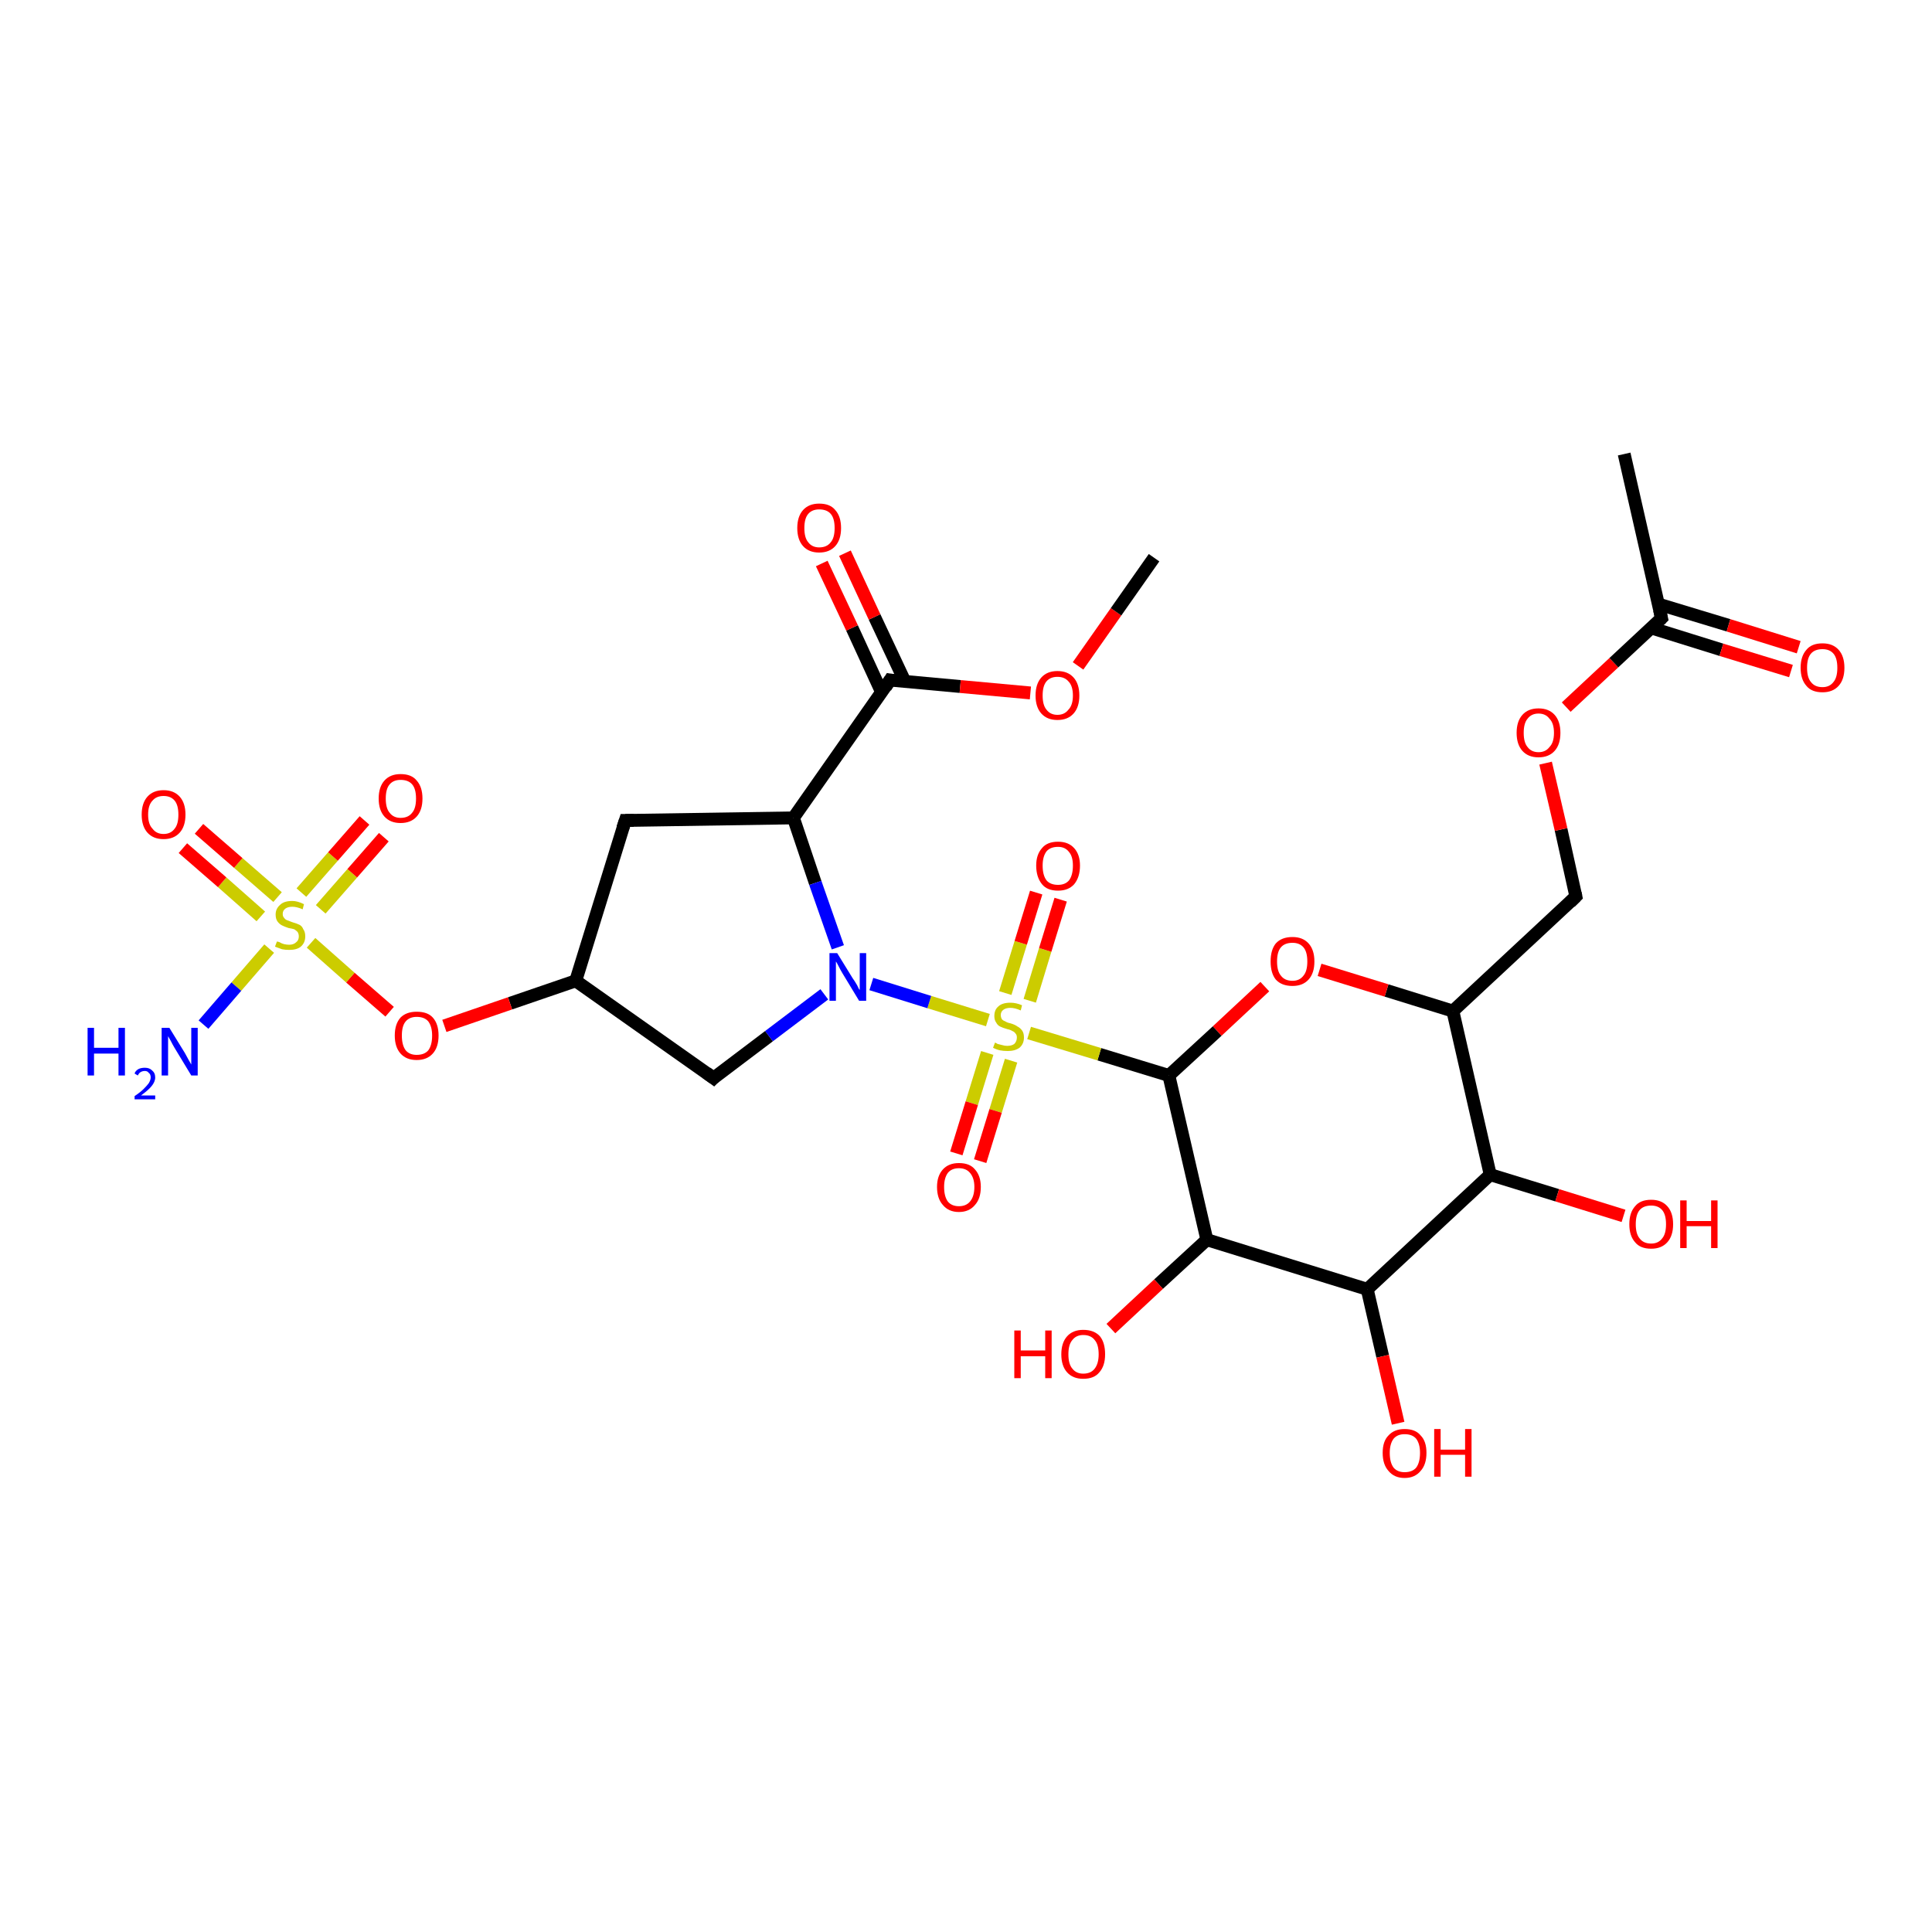 <?xml version='1.0' encoding='iso-8859-1'?>
<svg version='1.1' baseProfile='full'
              xmlns='http://www.w3.org/2000/svg'
                      xmlns:rdkit='http://www.rdkit.org/xml'
                      xmlns:xlink='http://www.w3.org/1999/xlink'
                  xml:space='preserve'
width='300px' height='300px' viewBox='0 0 300 300'>
<!-- END OF HEADER -->
<rect style='opacity:1.0;fill:#FFFFFF;stroke:none' width='300.0' height='300.0' x='0.0' y='0.0'> </rect>
<path class='bond-0 atom-0 atom-1' d='M 181.5,167.0 L 187.4,192.5' style='fill:none;fill-rule:evenodd;stroke:#000000;stroke-width:2.0px;stroke-linecap:butt;stroke-linejoin:miter;stroke-opacity:1' />
<path class='bond-1 atom-1 atom-2' d='M 187.4,192.5 L 212.3,200.2' style='fill:none;fill-rule:evenodd;stroke:#000000;stroke-width:2.0px;stroke-linecap:butt;stroke-linejoin:miter;stroke-opacity:1' />
<path class='bond-2 atom-2 atom-3' d='M 212.3,200.2 L 231.4,182.4' style='fill:none;fill-rule:evenodd;stroke:#000000;stroke-width:2.0px;stroke-linecap:butt;stroke-linejoin:miter;stroke-opacity:1' />
<path class='bond-3 atom-3 atom-4' d='M 231.4,182.4 L 225.6,157.0' style='fill:none;fill-rule:evenodd;stroke:#000000;stroke-width:2.0px;stroke-linecap:butt;stroke-linejoin:miter;stroke-opacity:1' />
<path class='bond-4 atom-4 atom-5' d='M 225.6,157.0 L 244.7,139.2' style='fill:none;fill-rule:evenodd;stroke:#000000;stroke-width:2.0px;stroke-linecap:butt;stroke-linejoin:miter;stroke-opacity:1' />
<path class='bond-5 atom-5 atom-6' d='M 244.7,139.2 L 242.4,128.8' style='fill:none;fill-rule:evenodd;stroke:#000000;stroke-width:2.0px;stroke-linecap:butt;stroke-linejoin:miter;stroke-opacity:1' />
<path class='bond-5 atom-5 atom-6' d='M 242.4,128.8 L 240.0,118.5' style='fill:none;fill-rule:evenodd;stroke:#FF0000;stroke-width:2.0px;stroke-linecap:butt;stroke-linejoin:miter;stroke-opacity:1' />
<path class='bond-6 atom-6 atom-7' d='M 243.2,109.8 L 250.6,102.9' style='fill:none;fill-rule:evenodd;stroke:#FF0000;stroke-width:2.0px;stroke-linecap:butt;stroke-linejoin:miter;stroke-opacity:1' />
<path class='bond-6 atom-6 atom-7' d='M 250.6,102.9 L 258.0,96.0' style='fill:none;fill-rule:evenodd;stroke:#000000;stroke-width:2.0px;stroke-linecap:butt;stroke-linejoin:miter;stroke-opacity:1' />
<path class='bond-7 atom-7 atom-8' d='M 256.4,97.5 L 267.3,100.9' style='fill:none;fill-rule:evenodd;stroke:#000000;stroke-width:2.0px;stroke-linecap:butt;stroke-linejoin:miter;stroke-opacity:1' />
<path class='bond-7 atom-7 atom-8' d='M 267.3,100.9 L 278.1,104.2' style='fill:none;fill-rule:evenodd;stroke:#FF0000;stroke-width:2.0px;stroke-linecap:butt;stroke-linejoin:miter;stroke-opacity:1' />
<path class='bond-7 atom-7 atom-8' d='M 257.5,93.8 L 268.4,97.1' style='fill:none;fill-rule:evenodd;stroke:#000000;stroke-width:2.0px;stroke-linecap:butt;stroke-linejoin:miter;stroke-opacity:1' />
<path class='bond-7 atom-7 atom-8' d='M 268.4,97.1 L 279.3,100.5' style='fill:none;fill-rule:evenodd;stroke:#FF0000;stroke-width:2.0px;stroke-linecap:butt;stroke-linejoin:miter;stroke-opacity:1' />
<path class='bond-8 atom-7 atom-9' d='M 258.0,96.0 L 252.2,70.5' style='fill:none;fill-rule:evenodd;stroke:#000000;stroke-width:2.0px;stroke-linecap:butt;stroke-linejoin:miter;stroke-opacity:1' />
<path class='bond-9 atom-4 atom-10' d='M 225.6,157.0 L 215.3,153.8' style='fill:none;fill-rule:evenodd;stroke:#000000;stroke-width:2.0px;stroke-linecap:butt;stroke-linejoin:miter;stroke-opacity:1' />
<path class='bond-9 atom-4 atom-10' d='M 215.3,153.8 L 204.9,150.6' style='fill:none;fill-rule:evenodd;stroke:#FF0000;stroke-width:2.0px;stroke-linecap:butt;stroke-linejoin:miter;stroke-opacity:1' />
<path class='bond-10 atom-3 atom-11' d='M 231.4,182.4 L 241.8,185.6' style='fill:none;fill-rule:evenodd;stroke:#000000;stroke-width:2.0px;stroke-linecap:butt;stroke-linejoin:miter;stroke-opacity:1' />
<path class='bond-10 atom-3 atom-11' d='M 241.8,185.6 L 252.1,188.8' style='fill:none;fill-rule:evenodd;stroke:#FF0000;stroke-width:2.0px;stroke-linecap:butt;stroke-linejoin:miter;stroke-opacity:1' />
<path class='bond-11 atom-2 atom-12' d='M 212.3,200.2 L 214.7,210.6' style='fill:none;fill-rule:evenodd;stroke:#000000;stroke-width:2.0px;stroke-linecap:butt;stroke-linejoin:miter;stroke-opacity:1' />
<path class='bond-11 atom-2 atom-12' d='M 214.7,210.6 L 217.1,221.0' style='fill:none;fill-rule:evenodd;stroke:#FF0000;stroke-width:2.0px;stroke-linecap:butt;stroke-linejoin:miter;stroke-opacity:1' />
<path class='bond-12 atom-1 atom-13' d='M 187.4,192.5 L 179.9,199.4' style='fill:none;fill-rule:evenodd;stroke:#000000;stroke-width:2.0px;stroke-linecap:butt;stroke-linejoin:miter;stroke-opacity:1' />
<path class='bond-12 atom-1 atom-13' d='M 179.9,199.4 L 172.5,206.3' style='fill:none;fill-rule:evenodd;stroke:#FF0000;stroke-width:2.0px;stroke-linecap:butt;stroke-linejoin:miter;stroke-opacity:1' />
<path class='bond-13 atom-0 atom-14' d='M 181.5,167.0 L 170.7,163.7' style='fill:none;fill-rule:evenodd;stroke:#000000;stroke-width:2.0px;stroke-linecap:butt;stroke-linejoin:miter;stroke-opacity:1' />
<path class='bond-13 atom-0 atom-14' d='M 170.7,163.7 L 159.8,160.4' style='fill:none;fill-rule:evenodd;stroke:#CCCC00;stroke-width:2.0px;stroke-linecap:butt;stroke-linejoin:miter;stroke-opacity:1' />
<path class='bond-14 atom-14 atom-15' d='M 159.9,155.4 L 162.3,147.5' style='fill:none;fill-rule:evenodd;stroke:#CCCC00;stroke-width:2.0px;stroke-linecap:butt;stroke-linejoin:miter;stroke-opacity:1' />
<path class='bond-14 atom-14 atom-15' d='M 162.3,147.5 L 164.7,139.7' style='fill:none;fill-rule:evenodd;stroke:#FF0000;stroke-width:2.0px;stroke-linecap:butt;stroke-linejoin:miter;stroke-opacity:1' />
<path class='bond-14 atom-14 atom-15' d='M 156.1,154.2 L 158.5,146.4' style='fill:none;fill-rule:evenodd;stroke:#CCCC00;stroke-width:2.0px;stroke-linecap:butt;stroke-linejoin:miter;stroke-opacity:1' />
<path class='bond-14 atom-14 atom-15' d='M 158.5,146.4 L 160.9,138.6' style='fill:none;fill-rule:evenodd;stroke:#FF0000;stroke-width:2.0px;stroke-linecap:butt;stroke-linejoin:miter;stroke-opacity:1' />
<path class='bond-15 atom-14 atom-16' d='M 153.3,163.5 L 150.9,171.3' style='fill:none;fill-rule:evenodd;stroke:#CCCC00;stroke-width:2.0px;stroke-linecap:butt;stroke-linejoin:miter;stroke-opacity:1' />
<path class='bond-15 atom-14 atom-16' d='M 150.9,171.3 L 148.5,179.1' style='fill:none;fill-rule:evenodd;stroke:#FF0000;stroke-width:2.0px;stroke-linecap:butt;stroke-linejoin:miter;stroke-opacity:1' />
<path class='bond-15 atom-14 atom-16' d='M 157.0,164.7 L 154.6,172.5' style='fill:none;fill-rule:evenodd;stroke:#CCCC00;stroke-width:2.0px;stroke-linecap:butt;stroke-linejoin:miter;stroke-opacity:1' />
<path class='bond-15 atom-14 atom-16' d='M 154.6,172.5 L 152.2,180.3' style='fill:none;fill-rule:evenodd;stroke:#FF0000;stroke-width:2.0px;stroke-linecap:butt;stroke-linejoin:miter;stroke-opacity:1' />
<path class='bond-16 atom-14 atom-17' d='M 153.4,158.4 L 144.3,155.6' style='fill:none;fill-rule:evenodd;stroke:#CCCC00;stroke-width:2.0px;stroke-linecap:butt;stroke-linejoin:miter;stroke-opacity:1' />
<path class='bond-16 atom-14 atom-17' d='M 144.3,155.6 L 135.3,152.8' style='fill:none;fill-rule:evenodd;stroke:#0000FF;stroke-width:2.0px;stroke-linecap:butt;stroke-linejoin:miter;stroke-opacity:1' />
<path class='bond-17 atom-17 atom-18' d='M 128.0,154.4 L 119.4,160.9' style='fill:none;fill-rule:evenodd;stroke:#0000FF;stroke-width:2.0px;stroke-linecap:butt;stroke-linejoin:miter;stroke-opacity:1' />
<path class='bond-17 atom-17 atom-18' d='M 119.4,160.9 L 110.8,167.4' style='fill:none;fill-rule:evenodd;stroke:#000000;stroke-width:2.0px;stroke-linecap:butt;stroke-linejoin:miter;stroke-opacity:1' />
<path class='bond-18 atom-18 atom-19' d='M 110.8,167.4 L 89.4,152.3' style='fill:none;fill-rule:evenodd;stroke:#000000;stroke-width:2.0px;stroke-linecap:butt;stroke-linejoin:miter;stroke-opacity:1' />
<path class='bond-19 atom-19 atom-20' d='M 89.4,152.3 L 79.2,155.8' style='fill:none;fill-rule:evenodd;stroke:#000000;stroke-width:2.0px;stroke-linecap:butt;stroke-linejoin:miter;stroke-opacity:1' />
<path class='bond-19 atom-19 atom-20' d='M 79.2,155.8 L 69.0,159.3' style='fill:none;fill-rule:evenodd;stroke:#FF0000;stroke-width:2.0px;stroke-linecap:butt;stroke-linejoin:miter;stroke-opacity:1' />
<path class='bond-20 atom-20 atom-21' d='M 60.5,157.1 L 54.4,151.8' style='fill:none;fill-rule:evenodd;stroke:#FF0000;stroke-width:2.0px;stroke-linecap:butt;stroke-linejoin:miter;stroke-opacity:1' />
<path class='bond-20 atom-20 atom-21' d='M 54.4,151.8 L 48.3,146.4' style='fill:none;fill-rule:evenodd;stroke:#CCCC00;stroke-width:2.0px;stroke-linecap:butt;stroke-linejoin:miter;stroke-opacity:1' />
<path class='bond-21 atom-21 atom-22' d='M 49.8,141.2 L 54.7,135.6' style='fill:none;fill-rule:evenodd;stroke:#CCCC00;stroke-width:2.0px;stroke-linecap:butt;stroke-linejoin:miter;stroke-opacity:1' />
<path class='bond-21 atom-21 atom-22' d='M 54.7,135.6 L 59.6,130.0' style='fill:none;fill-rule:evenodd;stroke:#FF0000;stroke-width:2.0px;stroke-linecap:butt;stroke-linejoin:miter;stroke-opacity:1' />
<path class='bond-21 atom-21 atom-22' d='M 46.8,138.6 L 51.7,133.0' style='fill:none;fill-rule:evenodd;stroke:#CCCC00;stroke-width:2.0px;stroke-linecap:butt;stroke-linejoin:miter;stroke-opacity:1' />
<path class='bond-21 atom-21 atom-22' d='M 51.7,133.0 L 56.6,127.4' style='fill:none;fill-rule:evenodd;stroke:#FF0000;stroke-width:2.0px;stroke-linecap:butt;stroke-linejoin:miter;stroke-opacity:1' />
<path class='bond-22 atom-21 atom-23' d='M 43.1,139.3 L 37.0,134.0' style='fill:none;fill-rule:evenodd;stroke:#CCCC00;stroke-width:2.0px;stroke-linecap:butt;stroke-linejoin:miter;stroke-opacity:1' />
<path class='bond-22 atom-21 atom-23' d='M 37.0,134.0 L 30.9,128.7' style='fill:none;fill-rule:evenodd;stroke:#FF0000;stroke-width:2.0px;stroke-linecap:butt;stroke-linejoin:miter;stroke-opacity:1' />
<path class='bond-22 atom-21 atom-23' d='M 40.5,142.3 L 34.5,137.0' style='fill:none;fill-rule:evenodd;stroke:#CCCC00;stroke-width:2.0px;stroke-linecap:butt;stroke-linejoin:miter;stroke-opacity:1' />
<path class='bond-22 atom-21 atom-23' d='M 34.5,137.0 L 28.4,131.7' style='fill:none;fill-rule:evenodd;stroke:#FF0000;stroke-width:2.0px;stroke-linecap:butt;stroke-linejoin:miter;stroke-opacity:1' />
<path class='bond-23 atom-21 atom-24' d='M 41.8,147.3 L 36.7,153.2' style='fill:none;fill-rule:evenodd;stroke:#CCCC00;stroke-width:2.0px;stroke-linecap:butt;stroke-linejoin:miter;stroke-opacity:1' />
<path class='bond-23 atom-21 atom-24' d='M 36.7,153.2 L 31.6,159.1' style='fill:none;fill-rule:evenodd;stroke:#0000FF;stroke-width:2.0px;stroke-linecap:butt;stroke-linejoin:miter;stroke-opacity:1' />
<path class='bond-24 atom-19 atom-25' d='M 89.4,152.3 L 97.1,127.4' style='fill:none;fill-rule:evenodd;stroke:#000000;stroke-width:2.0px;stroke-linecap:butt;stroke-linejoin:miter;stroke-opacity:1' />
<path class='bond-25 atom-25 atom-26' d='M 97.1,127.4 L 123.2,127.0' style='fill:none;fill-rule:evenodd;stroke:#000000;stroke-width:2.0px;stroke-linecap:butt;stroke-linejoin:miter;stroke-opacity:1' />
<path class='bond-26 atom-26 atom-27' d='M 123.2,127.0 L 138.2,105.6' style='fill:none;fill-rule:evenodd;stroke:#000000;stroke-width:2.0px;stroke-linecap:butt;stroke-linejoin:miter;stroke-opacity:1' />
<path class='bond-27 atom-27 atom-28' d='M 140.5,105.8 L 135.8,95.8' style='fill:none;fill-rule:evenodd;stroke:#000000;stroke-width:2.0px;stroke-linecap:butt;stroke-linejoin:miter;stroke-opacity:1' />
<path class='bond-27 atom-27 atom-28' d='M 135.8,95.8 L 131.2,85.9' style='fill:none;fill-rule:evenodd;stroke:#FF0000;stroke-width:2.0px;stroke-linecap:butt;stroke-linejoin:miter;stroke-opacity:1' />
<path class='bond-27 atom-27 atom-28' d='M 136.9,107.5 L 132.3,97.5' style='fill:none;fill-rule:evenodd;stroke:#000000;stroke-width:2.0px;stroke-linecap:butt;stroke-linejoin:miter;stroke-opacity:1' />
<path class='bond-27 atom-27 atom-28' d='M 132.3,97.5 L 127.6,87.5' style='fill:none;fill-rule:evenodd;stroke:#FF0000;stroke-width:2.0px;stroke-linecap:butt;stroke-linejoin:miter;stroke-opacity:1' />
<path class='bond-28 atom-27 atom-29' d='M 138.2,105.6 L 149.1,106.6' style='fill:none;fill-rule:evenodd;stroke:#000000;stroke-width:2.0px;stroke-linecap:butt;stroke-linejoin:miter;stroke-opacity:1' />
<path class='bond-28 atom-27 atom-29' d='M 149.1,106.6 L 160.0,107.6' style='fill:none;fill-rule:evenodd;stroke:#FF0000;stroke-width:2.0px;stroke-linecap:butt;stroke-linejoin:miter;stroke-opacity:1' />
<path class='bond-29 atom-29 atom-30' d='M 167.4,103.4 L 173.3,95.0' style='fill:none;fill-rule:evenodd;stroke:#FF0000;stroke-width:2.0px;stroke-linecap:butt;stroke-linejoin:miter;stroke-opacity:1' />
<path class='bond-29 atom-29 atom-30' d='M 173.3,95.0 L 179.2,86.6' style='fill:none;fill-rule:evenodd;stroke:#000000;stroke-width:2.0px;stroke-linecap:butt;stroke-linejoin:miter;stroke-opacity:1' />
<path class='bond-30 atom-10 atom-0' d='M 196.4,153.2 L 189.0,160.1' style='fill:none;fill-rule:evenodd;stroke:#FF0000;stroke-width:2.0px;stroke-linecap:butt;stroke-linejoin:miter;stroke-opacity:1' />
<path class='bond-30 atom-10 atom-0' d='M 189.0,160.1 L 181.5,167.0' style='fill:none;fill-rule:evenodd;stroke:#000000;stroke-width:2.0px;stroke-linecap:butt;stroke-linejoin:miter;stroke-opacity:1' />
<path class='bond-31 atom-26 atom-17' d='M 123.2,127.0 L 126.6,137.1' style='fill:none;fill-rule:evenodd;stroke:#000000;stroke-width:2.0px;stroke-linecap:butt;stroke-linejoin:miter;stroke-opacity:1' />
<path class='bond-31 atom-26 atom-17' d='M 126.6,137.1 L 130.1,147.1' style='fill:none;fill-rule:evenodd;stroke:#0000FF;stroke-width:2.0px;stroke-linecap:butt;stroke-linejoin:miter;stroke-opacity:1' />
<path d='M 243.8,140.1 L 244.7,139.2 L 244.6,138.7' style='fill:none;stroke:#000000;stroke-width:2.0px;stroke-linecap:butt;stroke-linejoin:miter;stroke-opacity:1;' />
<path d='M 257.7,96.3 L 258.0,96.0 L 257.7,94.7' style='fill:none;stroke:#000000;stroke-width:2.0px;stroke-linecap:butt;stroke-linejoin:miter;stroke-opacity:1;' />
<path d='M 111.2,167.0 L 110.8,167.4 L 109.7,166.6' style='fill:none;stroke:#000000;stroke-width:2.0px;stroke-linecap:butt;stroke-linejoin:miter;stroke-opacity:1;' />
<path d='M 96.7,128.6 L 97.1,127.4 L 98.4,127.4' style='fill:none;stroke:#000000;stroke-width:2.0px;stroke-linecap:butt;stroke-linejoin:miter;stroke-opacity:1;' />
<path d='M 137.5,106.7 L 138.2,105.6 L 138.8,105.7' style='fill:none;stroke:#000000;stroke-width:2.0px;stroke-linecap:butt;stroke-linejoin:miter;stroke-opacity:1;' />
<path class='atom-6' d='M 235.5 113.8
Q 235.5 112.0, 236.4 111.0
Q 237.3 110.0, 238.9 110.0
Q 240.5 110.0, 241.4 111.0
Q 242.3 112.0, 242.3 113.8
Q 242.3 115.6, 241.4 116.6
Q 240.5 117.6, 238.9 117.6
Q 237.3 117.6, 236.4 116.6
Q 235.5 115.6, 235.5 113.8
M 238.9 116.8
Q 240.0 116.8, 240.6 116.0
Q 241.3 115.3, 241.3 113.8
Q 241.3 112.3, 240.6 111.6
Q 240.0 110.8, 238.9 110.8
Q 237.8 110.8, 237.2 111.6
Q 236.6 112.3, 236.6 113.8
Q 236.6 115.3, 237.2 116.0
Q 237.8 116.8, 238.9 116.8
' fill='#FF0000'/>
<path class='atom-8' d='M 279.6 103.7
Q 279.6 101.9, 280.5 100.9
Q 281.3 99.9, 283.0 99.9
Q 284.6 99.9, 285.5 100.9
Q 286.4 101.9, 286.4 103.7
Q 286.4 105.5, 285.5 106.5
Q 284.6 107.5, 283.0 107.5
Q 281.3 107.5, 280.5 106.5
Q 279.6 105.5, 279.6 103.7
M 283.0 106.7
Q 284.1 106.7, 284.7 105.9
Q 285.3 105.2, 285.3 103.7
Q 285.3 102.2, 284.7 101.5
Q 284.1 100.8, 283.0 100.8
Q 281.8 100.8, 281.2 101.5
Q 280.6 102.2, 280.6 103.7
Q 280.6 105.2, 281.2 105.9
Q 281.8 106.7, 283.0 106.7
' fill='#FF0000'/>
<path class='atom-10' d='M 197.3 149.3
Q 197.3 147.5, 198.1 146.5
Q 199.0 145.5, 200.7 145.5
Q 202.3 145.5, 203.2 146.5
Q 204.1 147.5, 204.1 149.3
Q 204.1 151.1, 203.2 152.1
Q 202.3 153.1, 200.7 153.1
Q 199.0 153.1, 198.1 152.1
Q 197.3 151.1, 197.3 149.3
M 200.7 152.3
Q 201.8 152.3, 202.4 151.5
Q 203.0 150.8, 203.0 149.3
Q 203.0 147.8, 202.4 147.1
Q 201.8 146.4, 200.7 146.4
Q 199.5 146.4, 198.9 147.1
Q 198.3 147.8, 198.3 149.3
Q 198.3 150.8, 198.9 151.5
Q 199.5 152.3, 200.7 152.3
' fill='#FF0000'/>
<path class='atom-11' d='M 253.0 190.1
Q 253.0 188.3, 253.9 187.3
Q 254.7 186.3, 256.4 186.3
Q 258.0 186.3, 258.9 187.3
Q 259.8 188.3, 259.8 190.1
Q 259.8 191.9, 258.9 192.9
Q 258.0 193.9, 256.4 193.9
Q 254.7 193.9, 253.9 192.9
Q 253.0 191.9, 253.0 190.1
M 256.4 193.1
Q 257.5 193.1, 258.1 192.3
Q 258.7 191.6, 258.7 190.1
Q 258.7 188.6, 258.1 187.9
Q 257.5 187.2, 256.4 187.2
Q 255.2 187.2, 254.6 187.9
Q 254.0 188.6, 254.0 190.1
Q 254.0 191.6, 254.6 192.3
Q 255.2 193.1, 256.4 193.1
' fill='#FF0000'/>
<path class='atom-11' d='M 260.9 186.4
L 261.9 186.4
L 261.9 189.6
L 265.7 189.6
L 265.7 186.4
L 266.7 186.4
L 266.7 193.8
L 265.7 193.8
L 265.7 190.4
L 261.9 190.4
L 261.9 193.8
L 260.9 193.8
L 260.9 186.4
' fill='#FF0000'/>
<path class='atom-12' d='M 214.7 225.6
Q 214.7 223.8, 215.6 222.9
Q 216.5 221.9, 218.1 221.9
Q 219.8 221.9, 220.6 222.9
Q 221.5 223.8, 221.5 225.6
Q 221.5 227.4, 220.6 228.4
Q 219.7 229.5, 218.1 229.5
Q 216.5 229.5, 215.6 228.4
Q 214.7 227.4, 214.7 225.6
M 218.1 228.6
Q 219.3 228.6, 219.9 227.9
Q 220.5 227.1, 220.5 225.6
Q 220.5 224.2, 219.9 223.4
Q 219.3 222.7, 218.1 222.7
Q 217.0 222.7, 216.4 223.4
Q 215.8 224.2, 215.8 225.6
Q 215.8 227.1, 216.4 227.9
Q 217.0 228.6, 218.1 228.6
' fill='#FF0000'/>
<path class='atom-12' d='M 222.7 221.9
L 223.7 221.9
L 223.7 225.1
L 227.5 225.1
L 227.5 221.9
L 228.5 221.9
L 228.5 229.3
L 227.5 229.3
L 227.5 225.9
L 223.7 225.9
L 223.7 229.3
L 222.7 229.3
L 222.7 221.9
' fill='#FF0000'/>
<path class='atom-13' d='M 157.5 206.6
L 158.5 206.6
L 158.5 209.7
L 162.3 209.7
L 162.3 206.6
L 163.3 206.6
L 163.3 214.0
L 162.3 214.0
L 162.3 210.6
L 158.5 210.6
L 158.5 214.0
L 157.5 214.0
L 157.5 206.6
' fill='#FF0000'/>
<path class='atom-13' d='M 164.8 210.3
Q 164.8 208.5, 165.7 207.5
Q 166.6 206.5, 168.2 206.5
Q 169.9 206.5, 170.8 207.5
Q 171.6 208.5, 171.6 210.3
Q 171.6 212.1, 170.7 213.1
Q 169.9 214.1, 168.2 214.1
Q 166.6 214.1, 165.7 213.1
Q 164.8 212.1, 164.8 210.3
M 168.2 213.3
Q 169.4 213.3, 170.0 212.5
Q 170.6 211.7, 170.6 210.3
Q 170.6 208.8, 170.0 208.1
Q 169.4 207.3, 168.2 207.3
Q 167.1 207.3, 166.5 208.1
Q 165.9 208.8, 165.9 210.3
Q 165.9 211.8, 166.5 212.5
Q 167.1 213.3, 168.2 213.3
' fill='#FF0000'/>
<path class='atom-14' d='M 154.5 161.9
Q 154.6 161.9, 154.9 162.1
Q 155.3 162.2, 155.7 162.3
Q 156.0 162.4, 156.4 162.4
Q 157.1 162.4, 157.5 162.1
Q 157.9 161.7, 157.9 161.1
Q 157.9 160.7, 157.7 160.5
Q 157.5 160.2, 157.2 160.1
Q 156.9 159.9, 156.4 159.8
Q 155.7 159.6, 155.3 159.4
Q 154.9 159.2, 154.7 158.8
Q 154.4 158.4, 154.4 157.8
Q 154.4 156.8, 155.0 156.3
Q 155.6 155.7, 156.9 155.7
Q 157.8 155.7, 158.7 156.1
L 158.5 156.9
Q 157.6 156.5, 156.9 156.5
Q 156.2 156.5, 155.8 156.8
Q 155.4 157.1, 155.4 157.6
Q 155.4 158.0, 155.6 158.3
Q 155.8 158.5, 156.1 158.6
Q 156.4 158.8, 156.9 158.9
Q 157.6 159.1, 158.0 159.4
Q 158.4 159.6, 158.7 160.0
Q 159.0 160.4, 159.0 161.1
Q 159.0 162.1, 158.3 162.7
Q 157.6 163.2, 156.5 163.2
Q 155.8 163.2, 155.3 163.1
Q 154.8 163.0, 154.2 162.7
L 154.5 161.9
' fill='#CCCC00'/>
<path class='atom-15' d='M 160.9 134.4
Q 160.9 132.7, 161.8 131.7
Q 162.6 130.7, 164.3 130.7
Q 165.9 130.7, 166.8 131.7
Q 167.7 132.7, 167.7 134.4
Q 167.7 136.2, 166.8 137.3
Q 165.9 138.3, 164.3 138.3
Q 162.6 138.3, 161.8 137.3
Q 160.9 136.2, 160.9 134.4
M 164.3 137.4
Q 165.4 137.4, 166.0 136.7
Q 166.6 135.9, 166.6 134.4
Q 166.6 133.0, 166.0 132.3
Q 165.4 131.5, 164.3 131.5
Q 163.1 131.5, 162.5 132.2
Q 161.9 133.0, 161.9 134.4
Q 161.9 135.9, 162.5 136.7
Q 163.1 137.4, 164.3 137.4
' fill='#FF0000'/>
<path class='atom-16' d='M 145.5 184.3
Q 145.5 182.6, 146.4 181.6
Q 147.3 180.6, 148.9 180.6
Q 150.6 180.6, 151.4 181.6
Q 152.3 182.6, 152.3 184.3
Q 152.3 186.1, 151.4 187.1
Q 150.5 188.2, 148.9 188.2
Q 147.3 188.2, 146.4 187.1
Q 145.5 186.1, 145.5 184.3
M 148.9 187.3
Q 150.0 187.3, 150.6 186.6
Q 151.3 185.8, 151.3 184.3
Q 151.3 182.9, 150.6 182.1
Q 150.0 181.4, 148.9 181.4
Q 147.8 181.4, 147.2 182.1
Q 146.6 182.9, 146.6 184.3
Q 146.6 185.8, 147.2 186.6
Q 147.8 187.3, 148.9 187.3
' fill='#FF0000'/>
<path class='atom-17' d='M 130.0 148.0
L 132.4 151.9
Q 132.7 152.3, 133.1 153.0
Q 133.4 153.7, 133.5 153.7
L 133.5 148.0
L 134.5 148.0
L 134.5 155.4
L 133.4 155.4
L 130.8 151.1
Q 130.5 150.6, 130.2 150.0
Q 129.9 149.4, 129.8 149.3
L 129.8 155.4
L 128.8 155.4
L 128.8 148.0
L 130.0 148.0
' fill='#0000FF'/>
<path class='atom-20' d='M 61.3 160.8
Q 61.3 159.0, 62.2 158.0
Q 63.1 157.1, 64.7 157.1
Q 66.4 157.1, 67.2 158.0
Q 68.1 159.0, 68.1 160.8
Q 68.1 162.6, 67.2 163.6
Q 66.3 164.6, 64.7 164.6
Q 63.1 164.6, 62.2 163.6
Q 61.3 162.6, 61.3 160.8
M 64.7 163.8
Q 65.9 163.8, 66.5 163.1
Q 67.1 162.3, 67.1 160.8
Q 67.1 159.4, 66.5 158.6
Q 65.9 157.9, 64.7 157.9
Q 63.6 157.9, 63.0 158.6
Q 62.4 159.3, 62.4 160.8
Q 62.4 162.3, 63.0 163.1
Q 63.6 163.8, 64.7 163.8
' fill='#FF0000'/>
<path class='atom-21' d='M 43.0 146.2
Q 43.1 146.2, 43.4 146.3
Q 43.7 146.5, 44.1 146.6
Q 44.5 146.7, 44.9 146.7
Q 45.6 146.7, 46.0 146.3
Q 46.4 146.0, 46.4 145.4
Q 46.4 145.0, 46.2 144.7
Q 46.0 144.5, 45.7 144.3
Q 45.4 144.2, 44.8 144.1
Q 44.2 143.9, 43.8 143.7
Q 43.4 143.5, 43.1 143.1
Q 42.8 142.7, 42.8 142.0
Q 42.8 141.1, 43.5 140.5
Q 44.1 139.9, 45.4 139.9
Q 46.2 139.9, 47.2 140.4
L 47.0 141.2
Q 46.1 140.8, 45.4 140.8
Q 44.7 140.8, 44.3 141.1
Q 43.9 141.4, 43.9 141.9
Q 43.9 142.3, 44.1 142.5
Q 44.3 142.8, 44.6 142.9
Q 44.9 143.0, 45.4 143.2
Q 46.1 143.4, 46.5 143.6
Q 46.9 143.8, 47.1 144.3
Q 47.4 144.7, 47.4 145.4
Q 47.4 146.4, 46.7 147.0
Q 46.1 147.5, 44.9 147.5
Q 44.3 147.5, 43.8 147.4
Q 43.3 147.2, 42.7 147.0
L 43.0 146.2
' fill='#CCCC00'/>
<path class='atom-22' d='M 58.8 124.0
Q 58.8 122.2, 59.7 121.2
Q 60.6 120.2, 62.2 120.2
Q 63.9 120.2, 64.7 121.2
Q 65.6 122.2, 65.6 124.0
Q 65.6 125.8, 64.7 126.8
Q 63.8 127.8, 62.2 127.8
Q 60.6 127.8, 59.7 126.8
Q 58.8 125.8, 58.8 124.0
M 62.2 127.0
Q 63.4 127.0, 64.0 126.2
Q 64.6 125.5, 64.6 124.0
Q 64.6 122.5, 64.0 121.8
Q 63.4 121.1, 62.2 121.1
Q 61.1 121.1, 60.5 121.8
Q 59.9 122.5, 59.9 124.0
Q 59.9 125.5, 60.5 126.2
Q 61.1 127.0, 62.2 127.0
' fill='#FF0000'/>
<path class='atom-23' d='M 22.0 126.5
Q 22.0 124.7, 22.9 123.7
Q 23.8 122.7, 25.4 122.7
Q 27.0 122.7, 27.9 123.7
Q 28.8 124.7, 28.8 126.5
Q 28.8 128.3, 27.9 129.3
Q 27.0 130.3, 25.4 130.3
Q 23.8 130.3, 22.9 129.3
Q 22.0 128.3, 22.0 126.5
M 25.4 129.5
Q 26.5 129.5, 27.1 128.7
Q 27.7 128.0, 27.7 126.5
Q 27.7 125.0, 27.1 124.3
Q 26.5 123.6, 25.4 123.6
Q 24.3 123.6, 23.7 124.3
Q 23.0 125.0, 23.0 126.5
Q 23.0 128.0, 23.7 128.7
Q 24.3 129.5, 25.4 129.5
' fill='#FF0000'/>
<path class='atom-24' d='M 13.6 159.6
L 14.6 159.6
L 14.6 162.7
L 18.4 162.7
L 18.4 159.6
L 19.4 159.6
L 19.4 167.0
L 18.4 167.0
L 18.4 163.6
L 14.6 163.6
L 14.6 167.0
L 13.6 167.0
L 13.6 159.6
' fill='#0000FF'/>
<path class='atom-24' d='M 20.9 166.7
Q 21.0 166.3, 21.5 166.0
Q 21.9 165.8, 22.5 165.8
Q 23.2 165.8, 23.6 166.2
Q 24.1 166.6, 24.1 167.3
Q 24.1 168.0, 23.5 168.7
Q 23.0 169.3, 21.9 170.1
L 24.1 170.1
L 24.1 170.7
L 20.9 170.7
L 20.9 170.2
Q 21.8 169.6, 22.3 169.1
Q 22.8 168.6, 23.1 168.2
Q 23.4 167.7, 23.4 167.3
Q 23.4 166.8, 23.1 166.6
Q 22.9 166.3, 22.5 166.3
Q 22.1 166.3, 21.8 166.5
Q 21.6 166.6, 21.4 167.0
L 20.9 166.7
' fill='#0000FF'/>
<path class='atom-24' d='M 26.3 159.6
L 28.7 163.5
Q 28.9 163.9, 29.3 164.6
Q 29.7 165.3, 29.7 165.3
L 29.7 159.6
L 30.7 159.6
L 30.7 167.0
L 29.7 167.0
L 27.1 162.7
Q 26.8 162.2, 26.5 161.6
Q 26.2 161.1, 26.1 160.9
L 26.1 167.0
L 25.1 167.0
L 25.1 159.6
L 26.3 159.6
' fill='#0000FF'/>
<path class='atom-28' d='M 123.8 82.0
Q 123.8 80.2, 124.7 79.2
Q 125.6 78.2, 127.2 78.2
Q 128.9 78.2, 129.7 79.2
Q 130.6 80.2, 130.6 82.0
Q 130.6 83.8, 129.7 84.8
Q 128.8 85.8, 127.2 85.8
Q 125.6 85.8, 124.7 84.8
Q 123.8 83.8, 123.8 82.0
M 127.2 85.0
Q 128.4 85.0, 129.0 84.2
Q 129.6 83.5, 129.6 82.0
Q 129.6 80.5, 129.0 79.8
Q 128.4 79.1, 127.2 79.1
Q 126.1 79.1, 125.5 79.8
Q 124.9 80.5, 124.9 82.0
Q 124.9 83.5, 125.5 84.2
Q 126.1 85.0, 127.2 85.0
' fill='#FF0000'/>
<path class='atom-29' d='M 160.8 108.0
Q 160.8 106.2, 161.7 105.2
Q 162.6 104.2, 164.2 104.2
Q 165.8 104.2, 166.7 105.2
Q 167.6 106.2, 167.6 108.0
Q 167.6 109.8, 166.7 110.8
Q 165.8 111.8, 164.2 111.8
Q 162.6 111.8, 161.7 110.8
Q 160.8 109.8, 160.8 108.0
M 164.2 111.0
Q 165.3 111.0, 165.9 110.2
Q 166.6 109.5, 166.6 108.0
Q 166.6 106.5, 165.9 105.8
Q 165.3 105.1, 164.2 105.1
Q 163.1 105.1, 162.5 105.8
Q 161.9 106.5, 161.9 108.0
Q 161.9 109.5, 162.5 110.2
Q 163.1 111.0, 164.2 111.0
' fill='#FF0000'/>
</svg>
